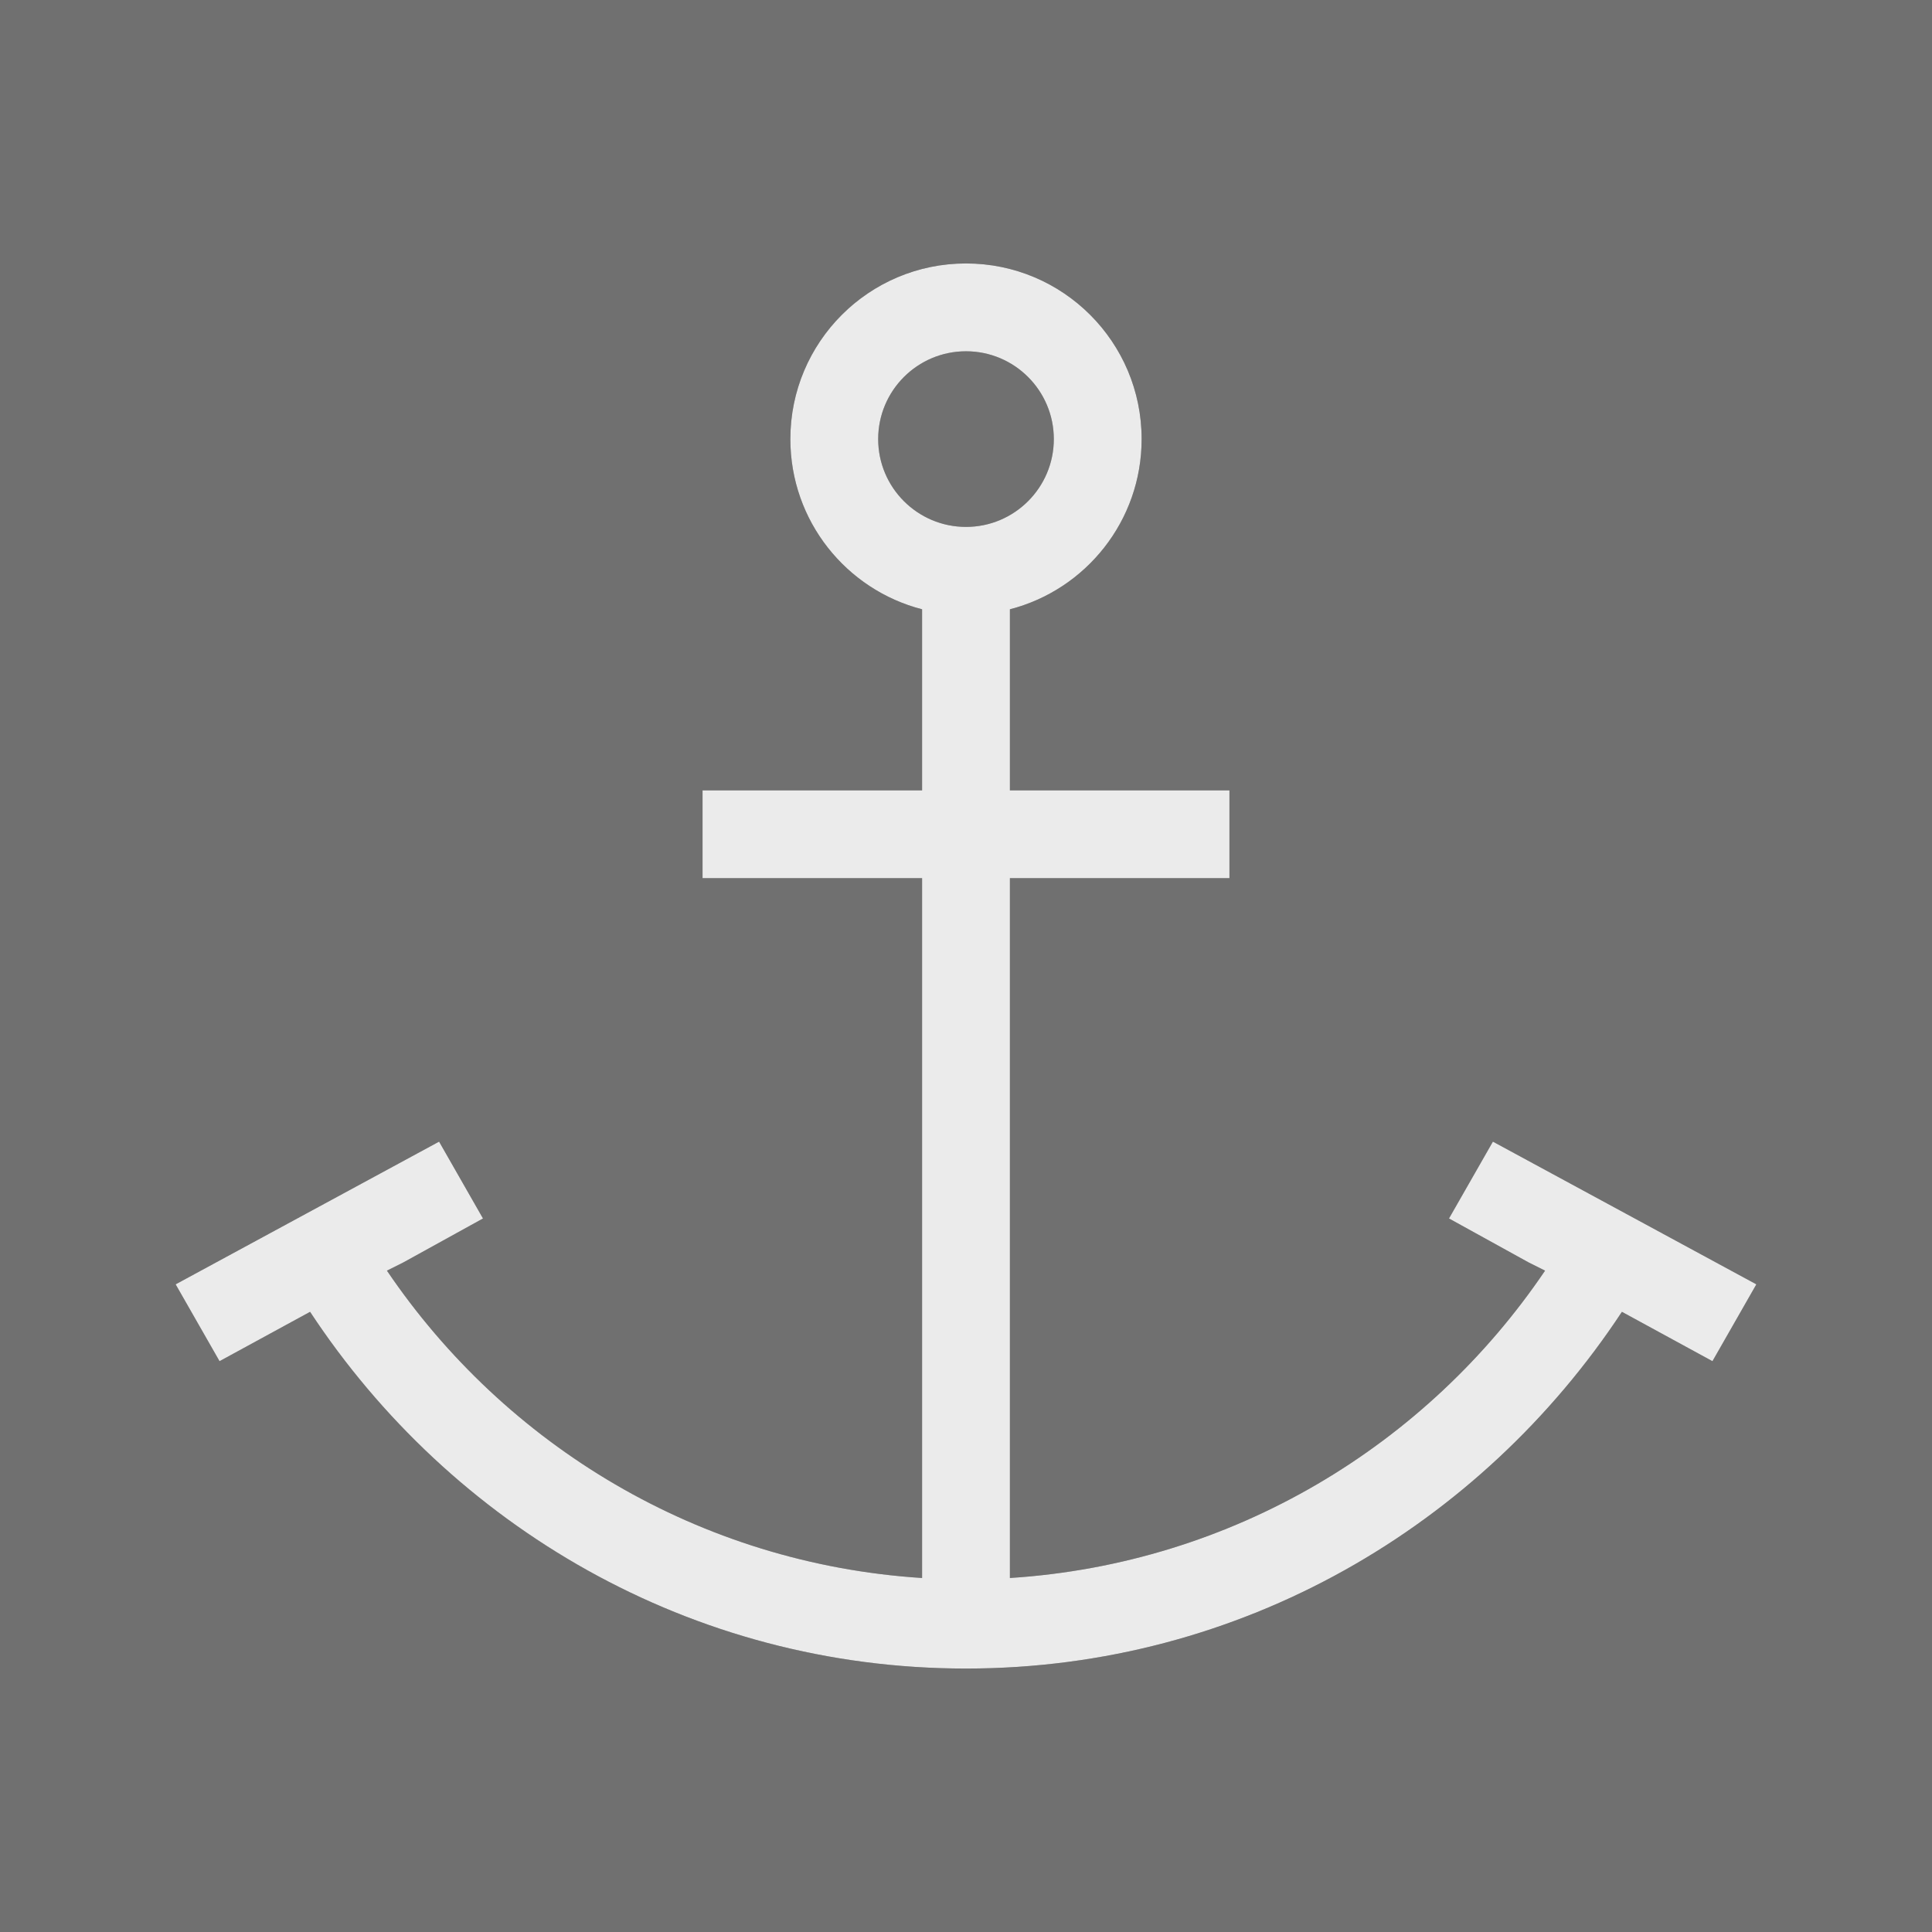 <svg height="22" viewBox="0 0 22 22" width="22" xmlns="http://www.w3.org/2000/svg"><rect x="0" y="0" width="22" height="22" fill="#333333" stroke="none"/><path d="m0 0v22h22v-22zm11 3c1.105 0 2 .895 2 2 0 .932-.637 1.716-1.5 1.938v2.062h2.5v1h-2.5v7.969c2.539-.163 4.748-1.512 6.094-3.5l-.188-.094-.906-.5.5-.875s3 1.624 3 1.625l-.5.875-1.031-.562c-1.605 2.436-4.336 4.062-7.469 4.062s-5.865-1.627-7.469-4.062l-1.031.562-.5-.875s3-1.625 3-1.625l.5.875-.906.5-.188.094c1.345 1.988 3.555 3.337 6.094 3.5v-7.969h-2.5v-1h2.5v-2.062c-.863-.222-1.5-1.006-1.5-1.938 0-1.105.895-2 2-2zm0 1c-.552 0-1 .448-1 1s.448 1 1 1 1-.448 1-1-.448-1-1-1z" fill="#808080" opacity=".8"/><path d="m11 3c-1.105 0-2.0.895-2 2 0 .932.637 1.716 1.5 1.938v2.062h-2.5v1h2.5v7.969c-2.539-.163-4.748-1.512-6.094-3.5l.188-.094.906-.5-.5-.875c0 0-3 1.625-3 1.625l.5.875 1.031-.562c1.604 2.436 4.336 4.062 7.469 4.062 3.133 0 5.864-1.627 7.469-4.062l1.031.562.5-.875c0-.001-3-1.625-3-1.625l-.5.875.906.5.188.094c-1.345 1.988-3.555 3.337-6.094 3.5v-7.969h2.5v-1h-2.5v-2.062c.863-.222 1.5-1.006 1.5-1.938 0-1.105-.895-2-2-2zm0 1c.552 0 1 .448 1 1s-.448 1-1 1-1-.448-1-1 .448-1 1-1z" fill="#fff" fill-rule="evenodd" opacity=".9"/></svg>